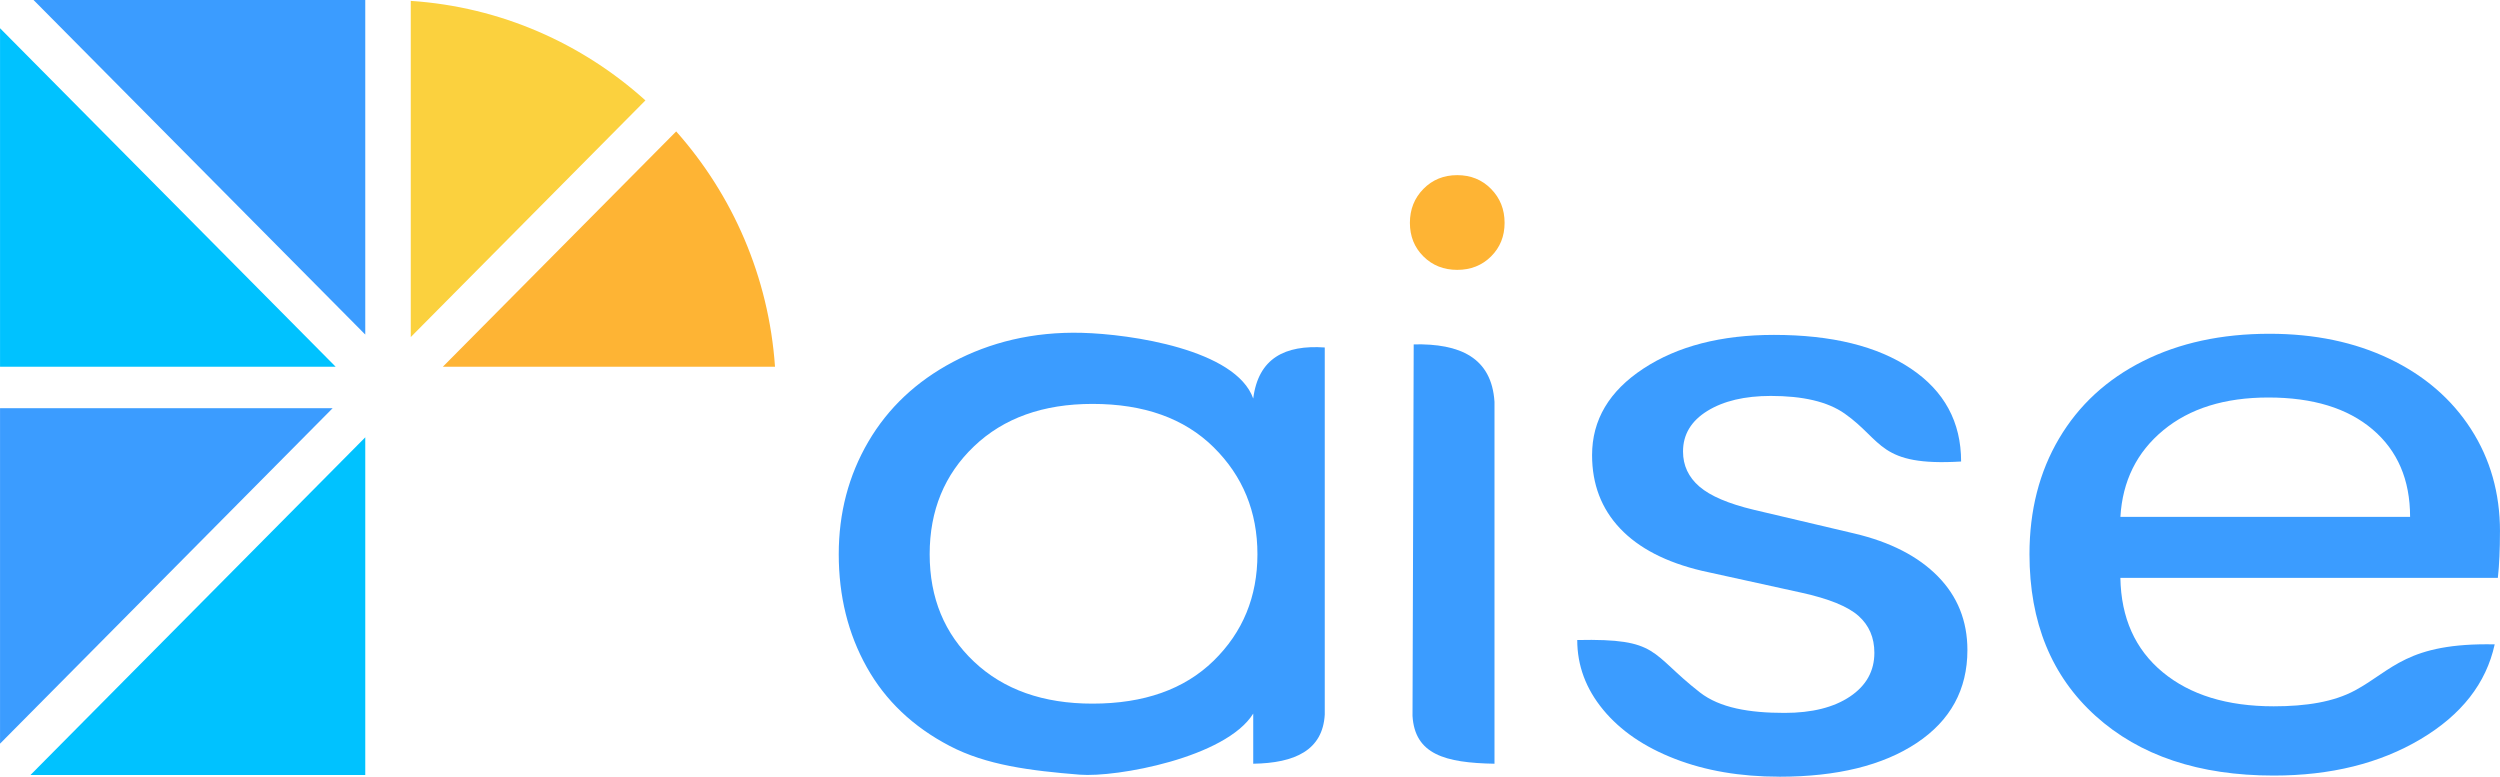 <?xml version="1.0" encoding="UTF-8"?>
<!DOCTYPE svg PUBLIC "-//W3C//DTD SVG 1.1//EN" "http://www.w3.org/Graphics/SVG/1.1/DTD/svg11.dtd">
<!-- Creator: CorelDRAW 2018 (64-Bit Evaluation Version) -->
<svg xmlns="http://www.w3.org/2000/svg" xml:space="preserve" width="38.323mm" height="11.906mm" version="1.1" style="shape-rendering:geometricPrecision; text-rendering:geometricPrecision; image-rendering:optimizeQuality; fill-rule:evenodd; clip-rule:evenodd"
viewBox="0 0 933.49 290.02"
 xmlns:xlink="http://www.w3.org/1999/xlink">
 <defs>
  <style type="text/css">
   <![CDATA[
    .fil2 {fill:#00C2FF}
    .fil4 {fill:#00C2FF}
    .fil3 {fill:#3B9CFF}
    .fil6 {fill:#FBD13E}
    .fil5 {fill:#FEB434}
    .fil0 {fill:#3B9CFF;fill-rule:nonzero}
    .fil1 {fill:#FEB434;fill-rule:nonzero}
   ]]>
  </style>
 </defs>
 <g id="Layer_x0020_1">
  <path class="fil0" d="M933.49 198.43c0,6.8 -0.26,12.59 -0.79,17.35l-140.95 0c0.27,14.97 5.52,26.7 15.79,35.21 10.26,8.5 24.08,12.75 41.46,12.75 12.11,0 22.42,-1.63 30.4,-5.95 13.92,-7.53 19.45,-17.85 52.12,-17.18 -3.16,14.51 -12.37,26.3 -27.64,35.38 -15.26,9.07 -33.56,13.61 -54.87,13.61 -27.9,0 -50.08,-7.43 -66.53,-22.28 -16.45,-14.86 -24.67,-34.98 -24.67,-60.38 0,-16.33 3.68,-30.73 11.05,-43.2 7.37,-12.47 17.83,-22.11 31.39,-28.91 13.56,-6.8 29.28,-10.2 47.18,-10.2 16.84,0 31.78,3.12 44.81,9.35 13.03,6.24 23.16,14.97 30.4,26.19 7.24,11.23 10.86,23.98 10.86,38.27zm-33.56 -5.44c0,-13.83 -4.67,-24.72 -14.01,-32.65 -9.34,-7.94 -22.31,-11.91 -38.89,-11.91 -16.32,0 -29.41,4.08 -39.28,12.25 -9.87,8.16 -15.2,18.94 -15.99,32.31l108.18 0z"/>
  <path class="fil0" d="M664.35 290.02c-14.48,0 -27.44,-2.21 -38.89,-6.64 -11.45,-4.42 -20.4,-10.54 -26.85,-18.37 -6.45,-7.82 -9.67,-16.5 -9.67,-26.02 30.79,-0.65 26.9,4.85 45.8,19.56 7.42,5.78 18.42,7.65 31.59,7.65 10.26,0 18.42,-2.04 24.48,-6.12 6.06,-4.08 9.08,-9.52 9.08,-16.33 0,-5.67 -1.98,-10.26 -5.92,-13.77 -3.94,-3.51 -11.05,-6.41 -21.32,-8.67l-37.11 -8.16c-13.42,-3.17 -23.62,-8.45 -30.6,-15.82 -6.97,-7.37 -10.46,-16.5 -10.46,-27.38 0,-13.15 6.38,-23.92 19.15,-32.31 12.77,-8.39 29.02,-12.59 48.76,-12.59 21.58,0 38.63,4.19 51.13,12.59 12.5,8.39 18.76,19.95 18.76,34.69 -30.72,1.86 -29.11,-7.77 -43.43,-17.86 -6.48,-4.57 -15.79,-6.63 -27.64,-6.63 -9.74,0 -17.63,1.87 -23.69,5.61 -6.05,3.74 -9.08,8.79 -9.08,15.14 0,5.22 2.04,9.58 6.12,13.1 4.08,3.51 10.86,6.41 20.33,8.67l37.5 8.84c13.42,3.17 23.82,8.5 31.19,15.99 7.37,7.48 11.05,16.67 11.05,27.55 0,14.74 -6.32,26.31 -18.95,34.7 -12.63,8.39 -29.74,12.59 -51.32,12.59z"/>
  <path class="fil0" d="M527.87 128.6l-0.44 138.74c0.87,14.31 12.1,17.52 30.61,17.84l0 -135.15c-1.08,-16.55 -12.94,-21.81 -30.17,-21.44z"/>
  <path class="fil1" d="M544.13 100.77c-5.05,0 -9.27,-1.67 -12.63,-5.02 -3.37,-3.34 -5.05,-7.53 -5.05,-12.54 0,-5.02 1.68,-9.24 5.05,-12.67 3.37,-3.43 7.58,-5.14 12.63,-5.14 5.05,0 9.26,1.71 12.63,5.14 3.37,3.43 5.05,7.65 5.05,12.67 0,5.02 -1.69,9.2 -5.05,12.54 -3.37,3.35 -7.58,5.02 -12.63,5.02z"/>
  <path class="fil0" d="M403.19 289.27c-18.63,-1.5 -34.88,-3.57 -48.56,-10.72 -13.69,-7.14 -24.02,-16.95 -30.99,-29.43 -6.98,-12.47 -10.46,-26.53 -10.46,-42.18 0,-15.42 3.69,-29.42 11.05,-42.01 7.37,-12.59 17.9,-22.51 31.59,-29.77 13.69,-7.26 29.75,-11.36 48.17,-10.88 18.18,0.47 57.47,6.22 63.96,24.54 1.9,-15.07 11.87,-20.1 26.71,-19.07l0 137.08c-0.75,13.27 -11.1,18.12 -26.71,18.35l0 -18.72c-10.21,16.47 -51.1,23.9 -64.75,22.81zm4.74 -26.53c19.22,0 34.28,-5.33 45.21,-15.99 10.92,-10.66 16.38,-23.92 16.38,-39.8 0,-15.87 -5.46,-29.2 -16.38,-39.97 -10.92,-10.77 -25.99,-16.16 -45.21,-16.16 -18.42,0 -33.16,5.27 -44.22,15.82 -11.06,10.54 -16.58,23.98 -16.58,40.31 0,16.33 5.52,29.71 16.58,40.14 11.05,10.43 25.79,15.65 44.22,15.65z"/>
  <g id="_1992367408656">
   <polygon class="fil2" points="136.38,163.3 136.38,289.38 11.37,289.38 "/>
   <polygon class="fil3" points="-0,152.43 124.19,152.43 -0,277.69 "/>
   <polygon class="fil4" points="125.33,136.95 -0,136.95 -0,10.54 "/>
   <polygon class="fil3" points="12.51,0 136.38,0 136.38,124.93 "/>
   <path class="fil5" d="M252.48 49.07c21.02,23.66 34.57,54.21 36.9,87.88l-124.04 0 87.14 -87.88z"/>
   <path class="fil6" d="M240.99 37.49l-87.62 88.37 0 -125.53c33.57,2.23 64.04,15.89 87.62,37.16z"/>
  </g>
 </g>
</svg>
